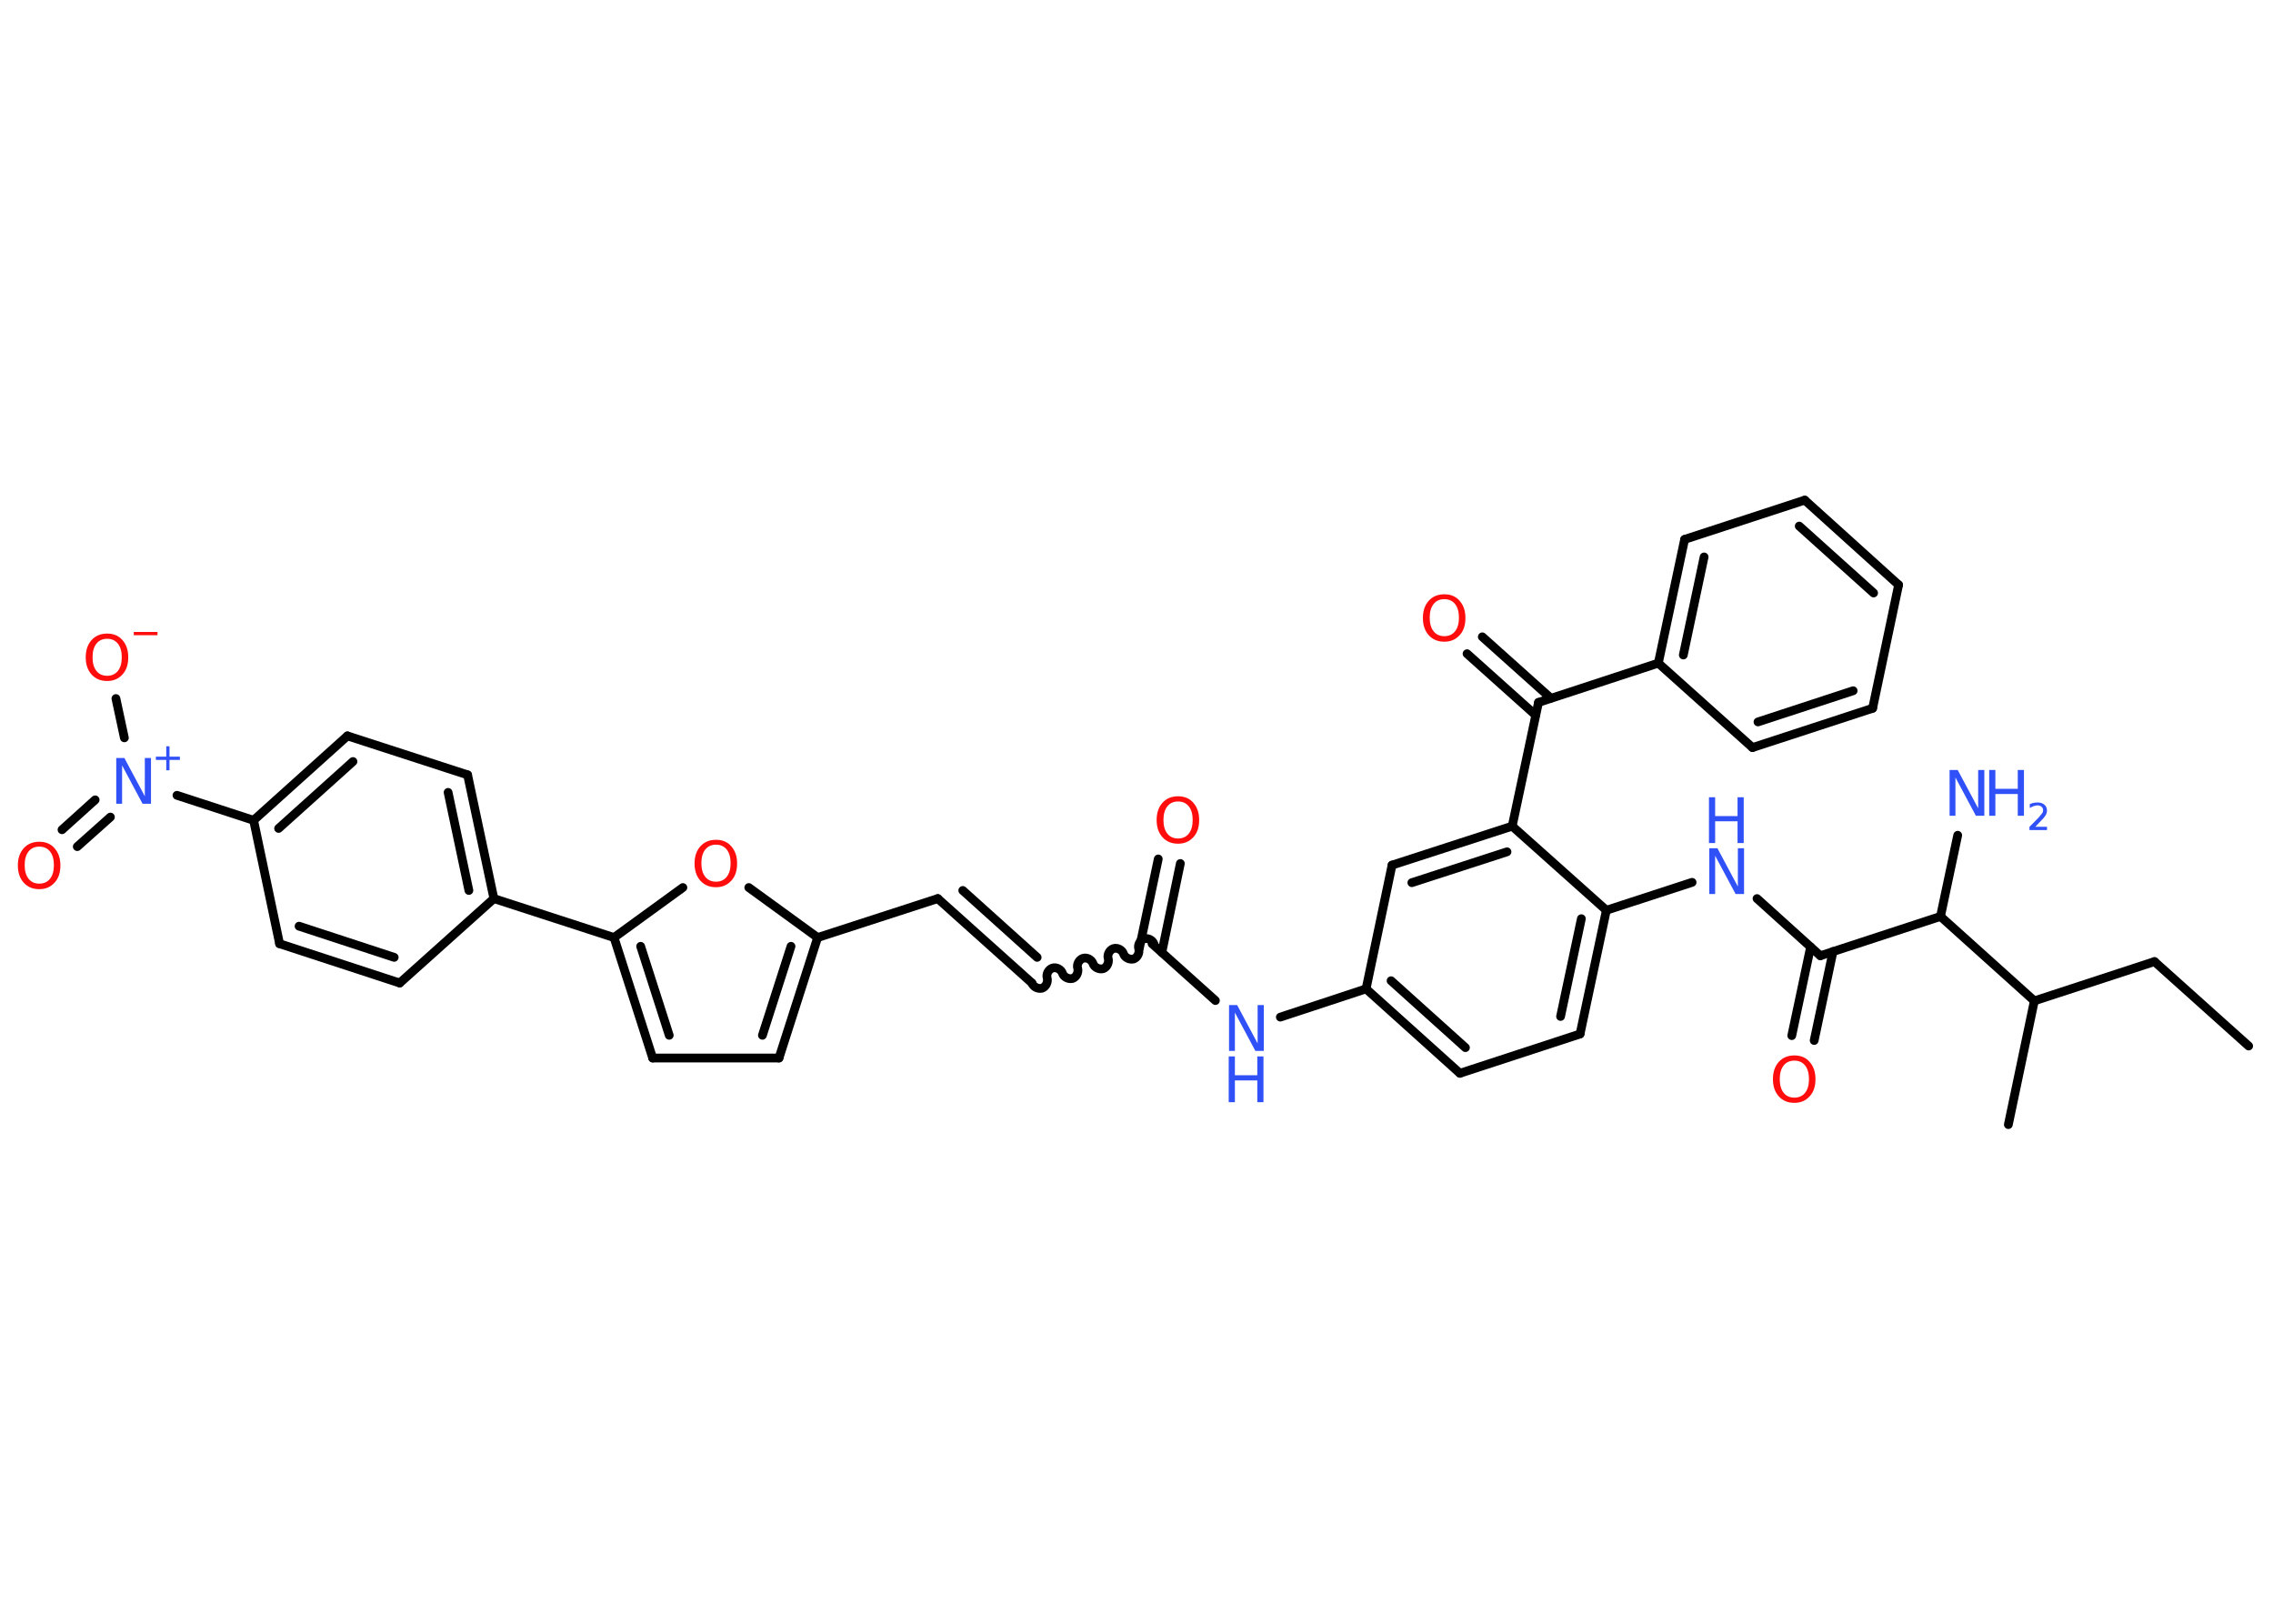 <?xml version='1.0' encoding='UTF-8'?>
<!DOCTYPE svg PUBLIC "-//W3C//DTD SVG 1.1//EN" "http://www.w3.org/Graphics/SVG/1.1/DTD/svg11.dtd">
<svg version='1.2' xmlns='http://www.w3.org/2000/svg' xmlns:xlink='http://www.w3.org/1999/xlink' width='70.0mm' height='50.0mm' viewBox='0 0 70.0 50.0'>
  <desc>Generated by the Chemistry Development Kit (http://github.com/cdk)</desc>
  <g stroke-linecap='round' stroke-linejoin='round' stroke='#000000' stroke-width='.27' fill='#3050F8'>
    <rect x='.0' y='.0' width='70.0' height='50.0' fill='#FFFFFF' stroke='none'/>
    <g id='mol1' class='mol'>
      <line id='mol1bnd1' class='bond' x1='69.25' y1='32.21' x2='66.35' y2='29.61'/>
      <line id='mol1bnd2' class='bond' x1='66.35' y1='29.61' x2='62.65' y2='30.82'/>
      <line id='mol1bnd3' class='bond' x1='62.65' y1='30.82' x2='61.85' y2='34.63'/>
      <line id='mol1bnd4' class='bond' x1='62.65' y1='30.82' x2='59.76' y2='28.22'/>
      <line id='mol1bnd5' class='bond' x1='59.76' y1='28.22' x2='60.29' y2='25.72'/>
      <line id='mol1bnd6' class='bond' x1='59.76' y1='28.22' x2='56.06' y2='29.43'/>
      <g id='mol1bnd7' class='bond'>
        <line x1='56.45' y1='29.3' x2='55.87' y2='32.04'/>
        <line x1='55.76' y1='29.16' x2='55.18' y2='31.89'/>
      </g>
      <line id='mol1bnd8' class='bond' x1='56.06' y1='29.43' x2='54.11' y2='27.67'/>
      <line id='mol1bnd9' class='bond' x1='52.11' y1='27.17' x2='49.47' y2='28.03'/>
      <g id='mol1bnd10' class='bond'>
        <line x1='48.66' y1='31.84' x2='49.47' y2='28.03'/>
        <line x1='48.06' y1='31.3' x2='48.7' y2='28.29'/>
      </g>
      <line id='mol1bnd11' class='bond' x1='48.66' y1='31.84' x2='44.96' y2='33.05'/>
      <g id='mol1bnd12' class='bond'>
        <line x1='42.07' y1='30.45' x2='44.96' y2='33.05'/>
        <line x1='42.84' y1='30.2' x2='45.13' y2='32.26'/>
      </g>
      <line id='mol1bnd13' class='bond' x1='42.07' y1='30.45' x2='39.43' y2='31.32'/>
      <line id='mol1bnd14' class='bond' x1='37.43' y1='30.81' x2='35.48' y2='29.06'/>
      <g id='mol1bnd15' class='bond'>
        <line x1='35.09' y1='29.19' x2='35.67' y2='26.45'/>
        <line x1='35.78' y1='29.33' x2='36.35' y2='26.59'/>
      </g>
      <path id='mol1bnd16' class='bond' d='M31.78 30.27c.04 .12 .19 .19 .31 .16c.12 -.04 .19 -.19 .16 -.31c-.04 -.12 .04 -.27 .16 -.31c.12 -.04 .27 .04 .31 .16c.04 .12 .19 .19 .31 .16c.12 -.04 .19 -.19 .16 -.31c-.04 -.12 .04 -.27 .16 -.31c.12 -.04 .27 .04 .31 .16c.04 .12 .19 .19 .31 .16c.12 -.04 .19 -.19 .16 -.31c-.04 -.12 .04 -.27 .16 -.31c.12 -.04 .27 .04 .31 .16c.04 .12 .19 .19 .31 .16c.12 -.04 .19 -.19 .16 -.31c-.04 -.12 .04 -.27 .16 -.31c.12 -.04 .27 .04 .31 .16' fill='none' stroke='#000000' stroke-width='.27'/>
      <g id='mol1bnd17' class='bond'>
        <line x1='31.78' y1='30.27' x2='28.88' y2='27.67'/>
        <line x1='31.94' y1='29.48' x2='29.65' y2='27.42'/>
      </g>
      <line id='mol1bnd18' class='bond' x1='28.88' y1='27.67' x2='25.18' y2='28.87'/>
      <g id='mol1bnd19' class='bond'>
        <line x1='23.99' y1='32.58' x2='25.18' y2='28.87'/>
        <line x1='23.48' y1='31.88' x2='24.36' y2='29.14'/>
      </g>
      <line id='mol1bnd20' class='bond' x1='23.99' y1='32.58' x2='20.1' y2='32.58'/>
      <g id='mol1bnd21' class='bond'>
        <line x1='18.91' y1='28.87' x2='20.1' y2='32.58'/>
        <line x1='19.73' y1='29.14' x2='20.61' y2='31.88'/>
      </g>
      <line id='mol1bnd22' class='bond' x1='18.91' y1='28.87' x2='15.21' y2='27.67'/>
      <g id='mol1bnd23' class='bond'>
        <line x1='15.21' y1='27.67' x2='14.4' y2='23.86'/>
        <line x1='14.44' y1='27.42' x2='13.8' y2='24.4'/>
      </g>
      <line id='mol1bnd24' class='bond' x1='14.4' y1='23.86' x2='10.7' y2='22.66'/>
      <g id='mol1bnd25' class='bond'>
        <line x1='10.7' y1='22.66' x2='7.81' y2='25.26'/>
        <line x1='10.87' y1='23.45' x2='8.58' y2='25.51'/>
      </g>
      <line id='mol1bnd26' class='bond' x1='7.81' y1='25.26' x2='5.45' y2='24.49'/>
      <g id='mol1bnd27' class='bond'>
        <line x1='3.4' y1='25.16' x2='2.38' y2='26.07'/>
        <line x1='2.93' y1='24.63' x2='1.91' y2='25.55'/>
      </g>
      <line id='mol1bnd28' class='bond' x1='3.83' y1='22.72' x2='3.57' y2='21.51'/>
      <line id='mol1bnd29' class='bond' x1='7.81' y1='25.26' x2='8.61' y2='29.06'/>
      <g id='mol1bnd30' class='bond'>
        <line x1='8.61' y1='29.06' x2='12.31' y2='30.27'/>
        <line x1='9.21' y1='28.52' x2='12.14' y2='29.48'/>
      </g>
      <line id='mol1bnd31' class='bond' x1='15.21' y1='27.67' x2='12.31' y2='30.27'/>
      <line id='mol1bnd32' class='bond' x1='18.91' y1='28.87' x2='21.03' y2='27.33'/>
      <line id='mol1bnd33' class='bond' x1='25.18' y1='28.87' x2='23.06' y2='27.33'/>
      <line id='mol1bnd34' class='bond' x1='42.07' y1='30.45' x2='42.87' y2='26.64'/>
      <g id='mol1bnd35' class='bond'>
        <line x1='46.57' y1='25.44' x2='42.87' y2='26.64'/>
        <line x1='46.41' y1='26.23' x2='43.48' y2='27.18'/>
      </g>
      <line id='mol1bnd36' class='bond' x1='49.47' y1='28.03' x2='46.57' y2='25.44'/>
      <line id='mol1bnd37' class='bond' x1='46.57' y1='25.44' x2='47.38' y2='21.63'/>
      <g id='mol1bnd38' class='bond'>
        <line x1='47.29' y1='22.02' x2='45.18' y2='20.13'/>
        <line x1='47.76' y1='21.5' x2='45.65' y2='19.61'/>
      </g>
      <line id='mol1bnd39' class='bond' x1='47.38' y1='21.63' x2='51.07' y2='20.42'/>
      <g id='mol1bnd40' class='bond'>
        <line x1='51.88' y1='16.61' x2='51.07' y2='20.42'/>
        <line x1='52.48' y1='17.15' x2='51.84' y2='20.17'/>
      </g>
      <line id='mol1bnd41' class='bond' x1='51.88' y1='16.61' x2='55.58' y2='15.4'/>
      <g id='mol1bnd42' class='bond'>
        <line x1='58.47' y1='18.01' x2='55.58' y2='15.4'/>
        <line x1='57.7' y1='18.26' x2='55.41' y2='16.2'/>
      </g>
      <line id='mol1bnd43' class='bond' x1='58.47' y1='18.01' x2='57.67' y2='21.81'/>
      <g id='mol1bnd44' class='bond'>
        <line x1='53.97' y1='23.02' x2='57.67' y2='21.81'/>
        <line x1='54.14' y1='22.23' x2='57.07' y2='21.27'/>
      </g>
      <line id='mol1bnd45' class='bond' x1='51.07' y1='20.42' x2='53.97' y2='23.02'/>
      <g id='mol1atm6' class='atom'>
        <path d='M60.03 23.71h.26l.63 1.18v-1.18h.19v1.41h-.26l-.63 -1.18v1.18h-.18v-1.41z' stroke='none'/>
        <path d='M61.26 23.71h.19v.58h.69v-.58h.19v1.41h-.19v-.67h-.69v.67h-.19v-1.41z' stroke='none'/>
        <path d='M62.64 25.46h.4v.1h-.54v-.1q.07 -.07 .18 -.18q.11 -.11 .14 -.15q.05 -.06 .08 -.1q.02 -.04 .02 -.08q.0 -.07 -.05 -.11q-.05 -.04 -.12 -.04q-.05 .0 -.11 .02q-.06 .02 -.13 .06v-.12q.07 -.03 .13 -.04q.06 -.01 .11 -.01q.13 .0 .21 .07q.08 .07 .08 .18q.0 .05 -.02 .1q-.02 .05 -.07 .11q-.01 .02 -.09 .1q-.08 .08 -.21 .22z' stroke='none'/>
      </g>
      <path id='mol1atm8' class='atom' d='M55.26 32.66q-.21 .0 -.33 .15q-.12 .15 -.12 .42q.0 .27 .12 .42q.12 .15 .33 .15q.21 .0 .33 -.15q.12 -.15 .12 -.42q.0 -.27 -.12 -.42q-.12 -.15 -.33 -.15zM55.26 32.5q.3 .0 .47 .2q.18 .2 .18 .53q.0 .34 -.18 .53q-.18 .2 -.47 .2q-.3 .0 -.48 -.2q-.18 -.2 -.18 -.53q.0 -.33 .18 -.53q.18 -.2 .48 -.2z' stroke='none' fill='#FF0D0D'/>
      <g id='mol1atm9' class='atom'>
        <path d='M52.63 26.12h.26l.63 1.18v-1.18h.19v1.41h-.26l-.63 -1.18v1.18h-.18v-1.41z' stroke='none'/>
        <path d='M52.63 24.55h.19v.58h.69v-.58h.19v1.41h-.19v-.67h-.69v.67h-.19v-1.41z' stroke='none'/>
      </g>
      <g id='mol1atm14' class='atom'>
        <path d='M37.84 30.95h.26l.63 1.18v-1.18h.19v1.41h-.26l-.63 -1.18v1.18h-.18v-1.41z' stroke='none'/>
        <path d='M37.84 32.53h.19v.58h.69v-.58h.19v1.41h-.19v-.67h-.69v.67h-.19v-1.41z' stroke='none'/>
      </g>
      <path id='mol1atm16' class='atom' d='M36.28 24.68q-.21 .0 -.33 .15q-.12 .15 -.12 .42q.0 .27 .12 .42q.12 .15 .33 .15q.21 .0 .33 -.15q.12 -.15 .12 -.42q.0 -.27 -.12 -.42q-.12 -.15 -.33 -.15zM36.28 24.52q.3 .0 .47 .2q.18 .2 .18 .53q.0 .34 -.18 .53q-.18 .2 -.47 .2q-.3 .0 -.48 -.2q-.18 -.2 -.18 -.53q.0 -.33 .18 -.53q.18 -.2 .48 -.2z' stroke='none' fill='#FF0D0D'/>
      <g id='mol1atm27' class='atom'>
        <path d='M3.57 23.34h.26l.63 1.18v-1.18h.19v1.41h-.26l-.63 -1.18v1.18h-.18v-1.41z' stroke='none'/>
        <path d='M5.22 22.98v.32h.32v.1h-.32v.32h-.1v-.32h-.32v-.1h.32v-.32h.1z' stroke='none'/>
      </g>
      <path id='mol1atm28' class='atom' d='M1.21 26.07q-.21 .0 -.33 .15q-.12 .15 -.12 .42q.0 .27 .12 .42q.12 .15 .33 .15q.21 .0 .33 -.15q.12 -.15 .12 -.42q.0 -.27 -.12 -.42q-.12 -.15 -.33 -.15zM1.21 25.92q.3 .0 .47 .2q.18 .2 .18 .53q.0 .34 -.18 .53q-.18 .2 -.47 .2q-.3 .0 -.48 -.2q-.18 -.2 -.18 -.53q.0 -.33 .18 -.53q.18 -.2 .48 -.2z' stroke='none' fill='#FF0D0D'/>
      <g id='mol1atm29' class='atom'>
        <path d='M3.3 19.67q-.21 .0 -.33 .15q-.12 .15 -.12 .42q.0 .27 .12 .42q.12 .15 .33 .15q.21 .0 .33 -.15q.12 -.15 .12 -.42q.0 -.27 -.12 -.42q-.12 -.15 -.33 -.15zM3.3 19.51q.3 .0 .47 .2q.18 .2 .18 .53q.0 .34 -.18 .53q-.18 .2 -.47 .2q-.3 .0 -.48 -.2q-.18 -.2 -.18 -.53q.0 -.33 .18 -.53q.18 -.2 .48 -.2z' stroke='none' fill='#FF0D0D'/>
        <path d='M4.12 19.46h.73v.1h-.73v-.1z' stroke='none' fill='#FF0D0D'/>
      </g>
      <path id='mol1atm32' class='atom' d='M22.05 26.01q-.21 .0 -.33 .15q-.12 .15 -.12 .42q.0 .27 .12 .42q.12 .15 .33 .15q.21 .0 .33 -.15q.12 -.15 .12 -.42q.0 -.27 -.12 -.42q-.12 -.15 -.33 -.15zM22.05 25.86q.3 .0 .47 .2q.18 .2 .18 .53q.0 .34 -.18 .53q-.18 .2 -.47 .2q-.3 .0 -.48 -.2q-.18 -.2 -.18 -.53q.0 -.33 .18 -.53q.18 -.2 .48 -.2z' stroke='none' fill='#FF0D0D'/>
      <path id='mol1atm36' class='atom' d='M44.48 18.45q-.21 .0 -.33 .15q-.12 .15 -.12 .42q.0 .27 .12 .42q.12 .15 .33 .15q.21 .0 .33 -.15q.12 -.15 .12 -.42q.0 -.27 -.12 -.42q-.12 -.15 -.33 -.15zM44.48 18.3q.3 .0 .47 .2q.18 .2 .18 .53q.0 .34 -.18 .53q-.18 .2 -.47 .2q-.3 .0 -.48 -.2q-.18 -.2 -.18 -.53q.0 -.33 .18 -.53q.18 -.2 .48 -.2z' stroke='none' fill='#FF0D0D'/>
    </g>
  </g>
</svg>
